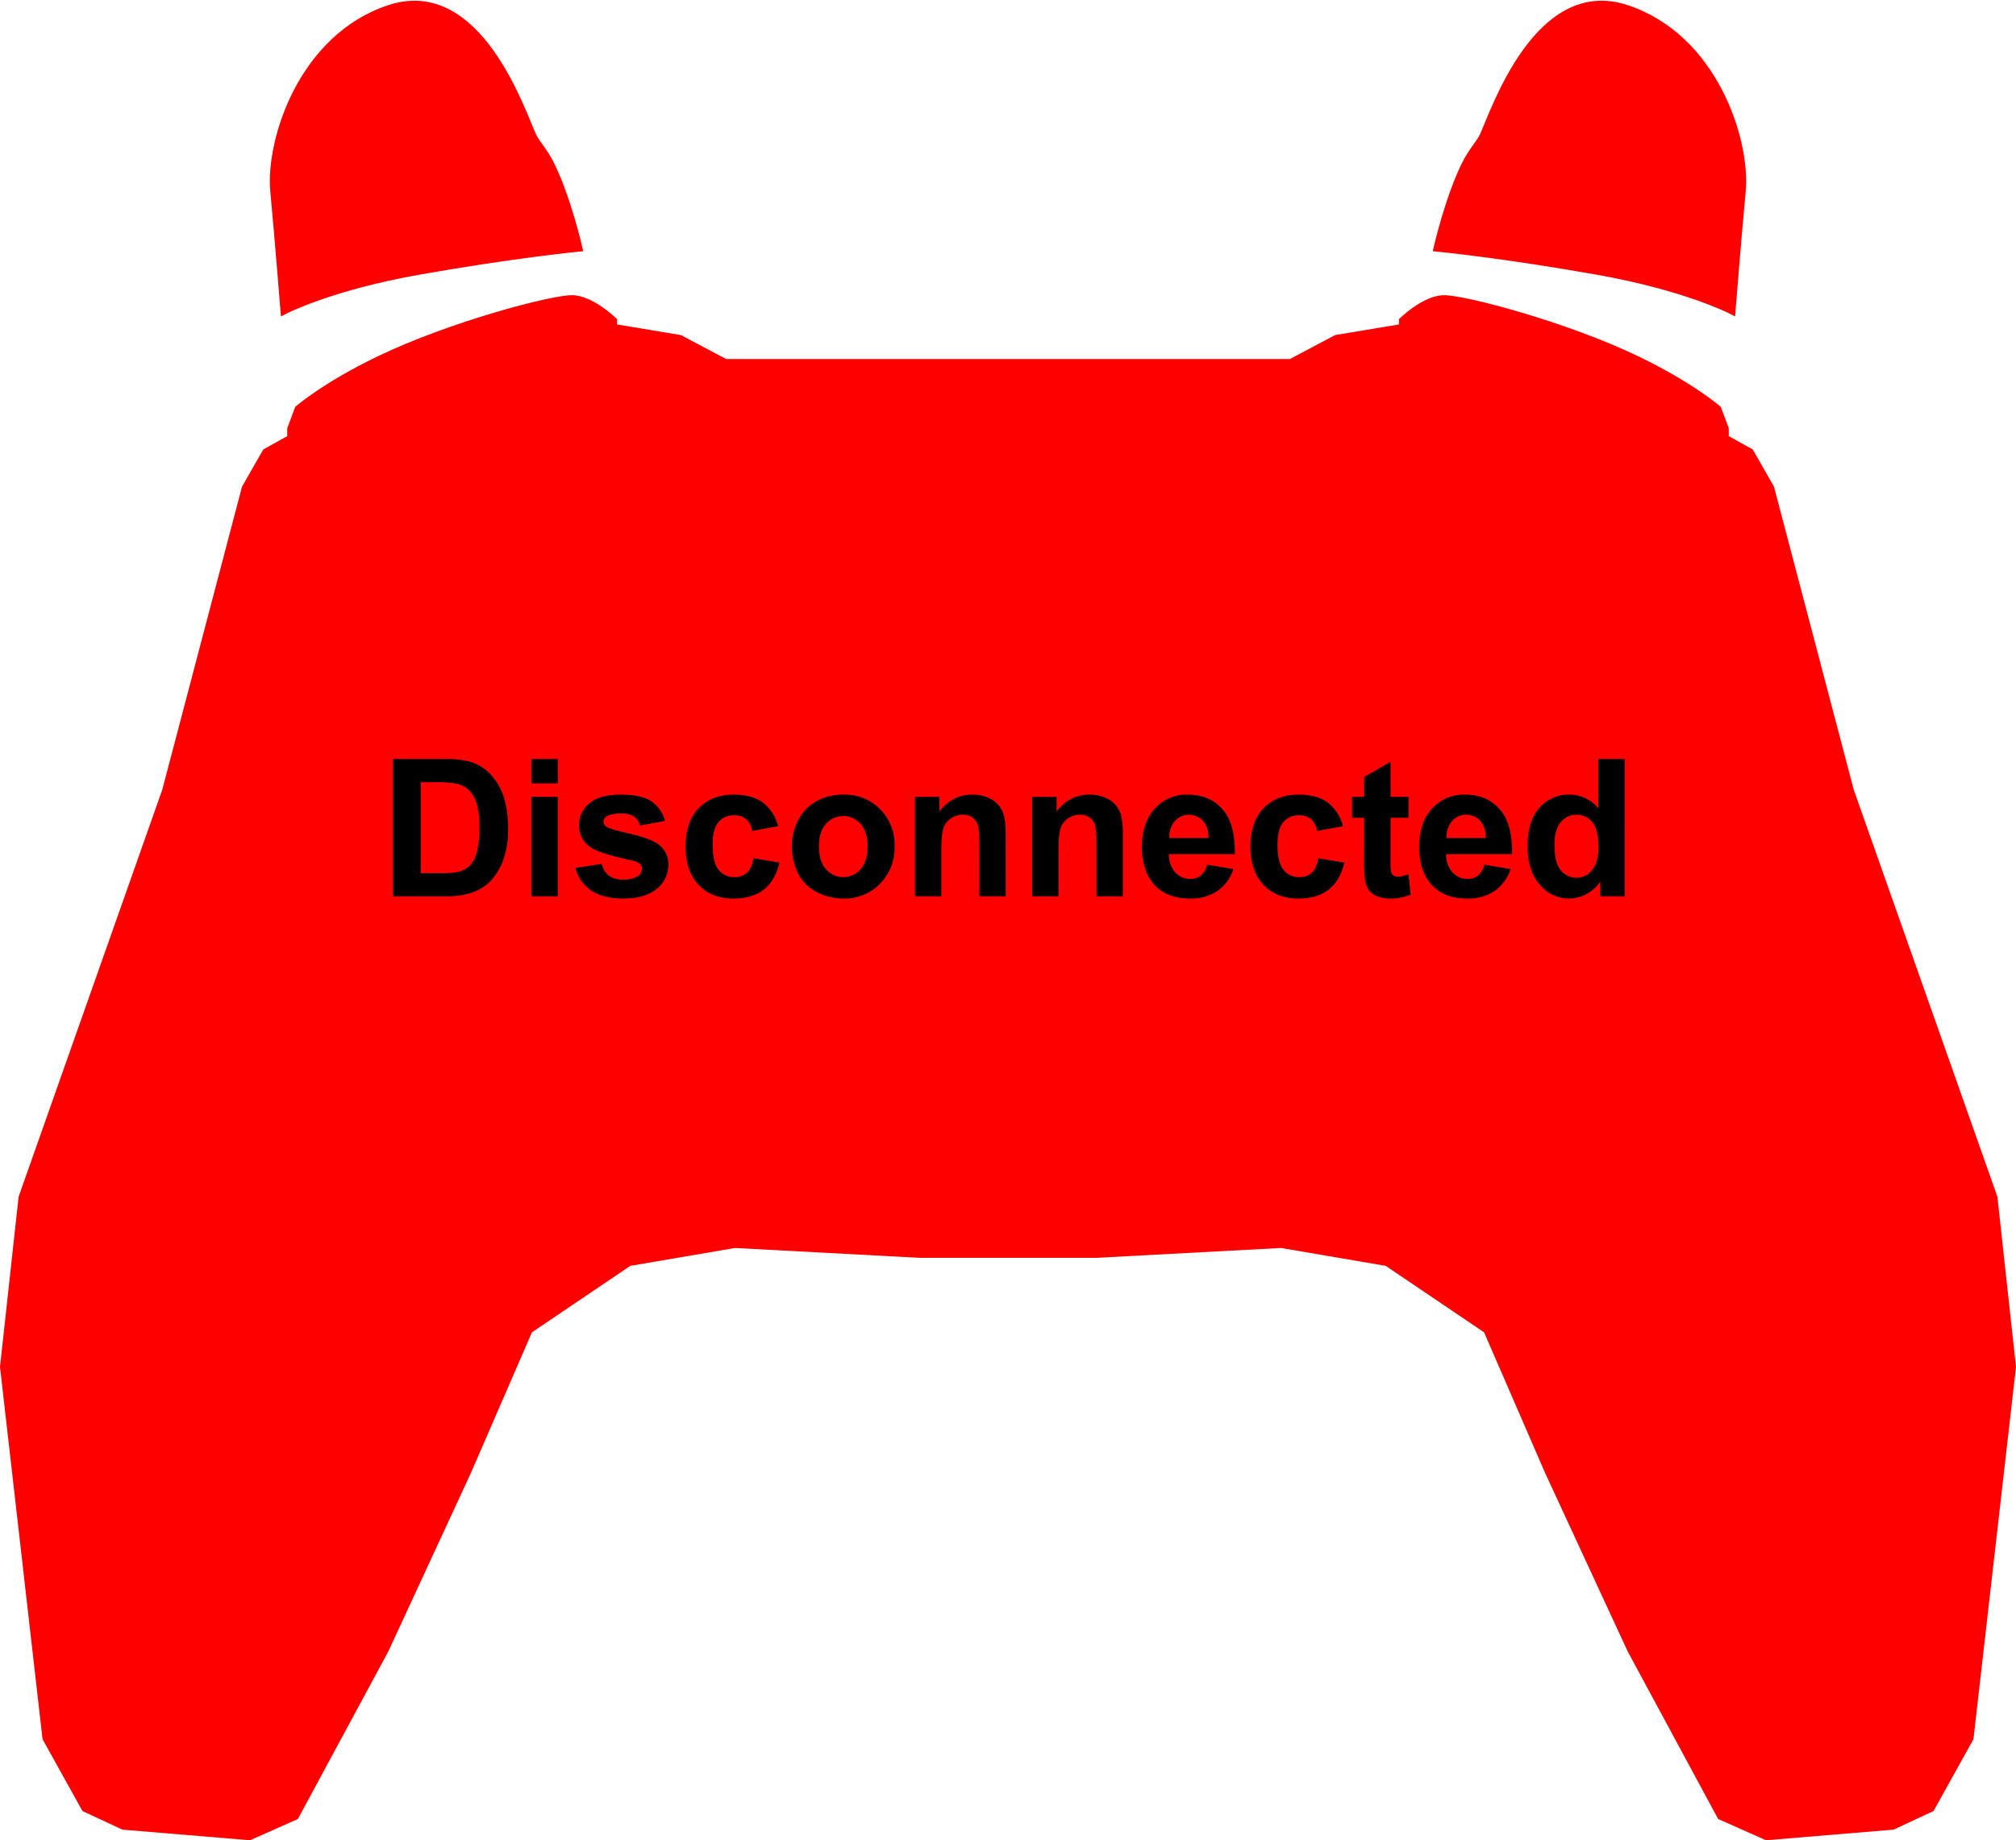 <svg xmlns="http://www.w3.org/2000/svg" width="758" height="692" viewBox="0 0 758 692">
  <defs>
    <style>
      .a, .b {
        fill: red;
      }

      .b {
        stroke: red;
        stroke-width: 3px;
      }
    </style>
  </defs>
  <g>
    <path class="a" d="M758,514,742,654l-15,27-15,7-48,4-18-8-34-63-31-67-23-53-37-25-39.35-6.72L412,473H346l-69.65-3.72L237,476l-37,25-23,53-31,67-34,63-18,8-48-4-15-7L16,654,0,514l7-64L61,297,91,183l8-14,9-5v-3l3-8s10.04-8.91,31-19c27-13,65-23,73-23s17,9,17,9v2l24,4,17,9H485l17-9,24-4v-2s9-9,17-9,46,10,73,23c20.96,10.09,31,19,31,19l3,8v3l9,5,8,14,30,114,54,153Z"/>
    <path class="b" d="M106.942,116.622S124,107.767,156.951,101.9c35.762-6.364,60.5-8.77,60.5-8.77s-4.186-18.249-10.334-30.865C204.5,56.895,201.477,53.99,200.2,51.2,195.934,41.843,179.668-7.4,146.7,3.286s-45.334,49.538-43.574,68.545S106.942,116.622,106.942,116.622Z"/>
    <path class="b" d="M651.058,116.622S634,107.767,601.049,101.9c-35.762-6.364-60.5-8.77-60.5-8.77s4.186-18.249,10.334-30.865c2.618-5.373,5.639-8.278,6.914-11.071C562.066,41.843,578.332-7.4,611.3,3.286s45.334,49.538,43.574,68.545S651.058,116.622,651.058,116.622Z"/>
    <g>
      <path d="M147.754,285.41h19.052a37.211,37.211,0,0,1,9.826.986,17.273,17.273,0,0,1,7.783,4.754,22.571,22.571,0,0,1,4.93,8.363,38.107,38.107,0,0,1,1.69,12.2A33.921,33.921,0,0,1,189.45,322.7a22.763,22.763,0,0,1-5.529,9.121,18.331,18.331,0,0,1-7.325,4.12,31.513,31.513,0,0,1-9.227,1.092H147.754Zm10.424,8.734v34.194h7.783a28.373,28.373,0,0,0,6.3-.493,9.612,9.612,0,0,0,4.208-2.148,10.93,10.93,0,0,0,2.729-4.982,33.693,33.693,0,0,0,1.056-9.456,30.852,30.852,0,0,0-1.056-9.191,11.818,11.818,0,0,0-2.958-5,9.921,9.921,0,0,0-4.825-2.43,47.338,47.338,0,0,0-8.557-.492Z"/>
      <path d="M199.8,294.566V285.41h9.9v9.156Zm0,42.471v-37.4h9.9v37.4Z"/>
      <path d="M216.355,326.367l9.931-1.515a7.276,7.276,0,0,0,2.571,4.384,8.685,8.685,0,0,0,5.423,1.5,9.789,9.789,0,0,0,5.775-1.409,3.142,3.142,0,0,0,1.3-2.641,2.6,2.6,0,0,0-.7-1.867,7.913,7.913,0,0,0-3.31-1.3q-11.974-2.64-15.178-4.824a9.634,9.634,0,0,1-4.437-8.416,10.375,10.375,0,0,1,3.838-8.171q3.838-3.309,11.9-3.31,7.677,0,11.41,2.5a12.786,12.786,0,0,1,5.142,7.395l-9.332,1.727a5.776,5.776,0,0,0-2.271-3.346,8.3,8.3,0,0,0-4.772-1.162q-3.909,0-5.6,1.092A2.343,2.343,0,0,0,226.92,309a2.185,2.185,0,0,0,.986,1.8q1.338.987,9.244,2.782t11.041,4.4a9.15,9.15,0,0,1,3.1,7.36,11.3,11.3,0,0,1-4.3,8.839q-4.3,3.7-12.713,3.7-7.642,0-12.1-3.1A14.274,14.274,0,0,1,216.355,326.367Z"/>
      <path d="M292.562,310.7l-9.754,1.761a7.081,7.081,0,0,0-2.236-4.4,6.753,6.753,0,0,0-4.525-1.479,7.391,7.391,0,0,0-5.9,2.554q-2.2,2.553-2.2,8.539,0,6.656,2.236,9.4a7.34,7.34,0,0,0,6,2.748,6.666,6.666,0,0,0,4.614-1.6q1.8-1.6,2.535-5.511l9.72,1.655q-1.515,6.691-5.811,10.107t-11.516,3.416q-8.206,0-13.083-5.178t-4.877-14.332q0-9.262,4.9-14.422t13.242-5.158q6.831,0,10.864,2.939A16.3,16.3,0,0,1,292.562,310.7Z"/>
      <path d="M297.774,317.809a20.231,20.231,0,0,1,2.43-9.543,16.671,16.671,0,0,1,6.884-7.043,20.43,20.43,0,0,1,9.949-2.43,18.673,18.673,0,0,1,13.91,5.511,19.045,19.045,0,0,1,5.423,13.929A19.268,19.268,0,0,1,330.9,332.3a18.511,18.511,0,0,1-13.787,5.582,21.727,21.727,0,0,1-9.808-2.324,15.949,15.949,0,0,1-7.1-6.814A22.707,22.707,0,0,1,297.774,317.809Zm10.142.529q0,5.563,2.642,8.521a8.632,8.632,0,0,0,13.012,0q2.623-2.958,2.624-8.592,0-5.495-2.624-8.453a8.636,8.636,0,0,0-13.012,0Q307.916,312.773,307.917,318.338Z"/>
      <path d="M378.137,337.037h-9.9V317.95q0-6.057-.634-7.836a5.506,5.506,0,0,0-2.06-2.765,5.9,5.9,0,0,0-3.434-.986,7.938,7.938,0,0,0-4.613,1.409,7.094,7.094,0,0,0-2.8,3.733q-.758,2.323-.757,8.592v16.939h-9.9v-37.4h9.191v5.493q4.894-6.338,12.326-6.338a14.838,14.838,0,0,1,5.986,1.18,10.042,10.042,0,0,1,4.1,3.011,10.917,10.917,0,0,1,1.937,4.155,30.91,30.91,0,0,1,.546,6.656Z"/>
      <path d="M422.193,337.037h-9.9V317.95q0-6.057-.633-7.836a5.51,5.51,0,0,0-2.061-2.765,5.9,5.9,0,0,0-3.434-.986,7.937,7.937,0,0,0-4.613,1.409,7.1,7.1,0,0,0-2.8,3.733Q398,313.829,398,320.1v16.939h-9.9v-37.4h9.191v5.493q4.9-6.338,12.326-6.338a14.838,14.838,0,0,1,5.986,1.18,10.044,10.044,0,0,1,4.1,3.011,10.908,10.908,0,0,1,1.936,4.155,30.867,30.867,0,0,1,.547,6.656Z"/>
      <path d="M453.887,325.135l9.861,1.654a16.171,16.171,0,0,1-6,8.258,17.64,17.64,0,0,1-10.266,2.836q-9.756,0-14.439-6.375-3.7-5.1-3.7-12.889,0-9.3,4.859-14.562a16.009,16.009,0,0,1,12.291-5.264q8.347,0,13.17,5.511t4.614,16.886H439.484a10.007,10.007,0,0,0,2.395,6.85,7.485,7.485,0,0,0,5.705,2.447,6.055,6.055,0,0,0,3.908-1.268A7.818,7.818,0,0,0,453.887,325.135Zm.564-10q-.105-4.3-2.219-6.533a7.141,7.141,0,0,0-10.494.123,9.133,9.133,0,0,0-2.078,6.41Z"/>
      <path d="M504.95,310.7l-9.755,1.761a7.076,7.076,0,0,0-2.236-4.4,6.751,6.751,0,0,0-4.525-1.479,7.39,7.39,0,0,0-5.9,2.554q-2.2,2.553-2.2,8.539,0,6.656,2.236,9.4a7.34,7.34,0,0,0,6,2.748,6.668,6.668,0,0,0,4.614-1.6q1.8-1.6,2.535-5.511l9.72,1.655q-1.515,6.691-5.811,10.107t-11.516,3.416q-8.206,0-13.083-5.178t-4.878-14.332q0-9.262,4.9-14.422t13.241-5.158q6.832,0,10.864,2.939A16.292,16.292,0,0,1,504.95,310.7Z"/>
      <path d="M529.6,299.638v7.888H522.84V322.6a37.3,37.3,0,0,0,.194,5.335,2.17,2.17,0,0,0,.88,1.25,2.785,2.785,0,0,0,1.674.493,12.827,12.827,0,0,0,3.979-.95l.846,7.677a19.685,19.685,0,0,1-7.818,1.479,12.4,12.4,0,0,1-4.824-.9,7.042,7.042,0,0,1-3.152-2.324,9.172,9.172,0,0,1-1.391-3.856,48.028,48.028,0,0,1-.316-6.973V307.525h-4.543v-7.888h4.543v-7.431l9.93-5.775v13.206Z"/>
      <path d="M558.127,325.135l9.861,1.654a16.173,16.173,0,0,1-6,8.258,17.635,17.635,0,0,1-10.266,2.836q-9.754,0-14.438-6.375-3.7-5.1-3.7-12.889,0-9.3,4.859-14.562a16.008,16.008,0,0,1,12.291-5.264q8.345,0,13.17,5.511t4.613,16.886H543.724a10,10,0,0,0,2.4,6.85,7.483,7.483,0,0,0,5.7,2.447,6.056,6.056,0,0,0,3.909-1.268A7.824,7.824,0,0,0,558.127,325.135Zm.563-10q-.105-4.3-2.218-6.533a7.142,7.142,0,0,0-10.5.123,9.128,9.128,0,0,0-2.077,6.41Z"/>
      <path d="M610.881,337.037h-9.191v-5.494a14.839,14.839,0,0,1-5.406,4.771A13.868,13.868,0,0,1,590,337.883a14.245,14.245,0,0,1-11.041-5.2q-4.6-5.194-4.6-14.491,0-9.508,4.473-14.456a14.578,14.578,0,0,1,11.3-4.947A14,14,0,0,1,600.984,304V285.41h9.9Zm-26.412-19.51q0,5.988,1.654,8.663a7.478,7.478,0,0,0,6.691,3.874,7.284,7.284,0,0,0,5.811-2.905q2.4-2.9,2.395-8.681,0-6.445-2.324-9.279a7.353,7.353,0,0,0-5.951-2.836,7.432,7.432,0,0,0-5.9,2.8Q584.468,311.963,584.469,317.527Z"/>
    </g>
  </g>
</svg>
